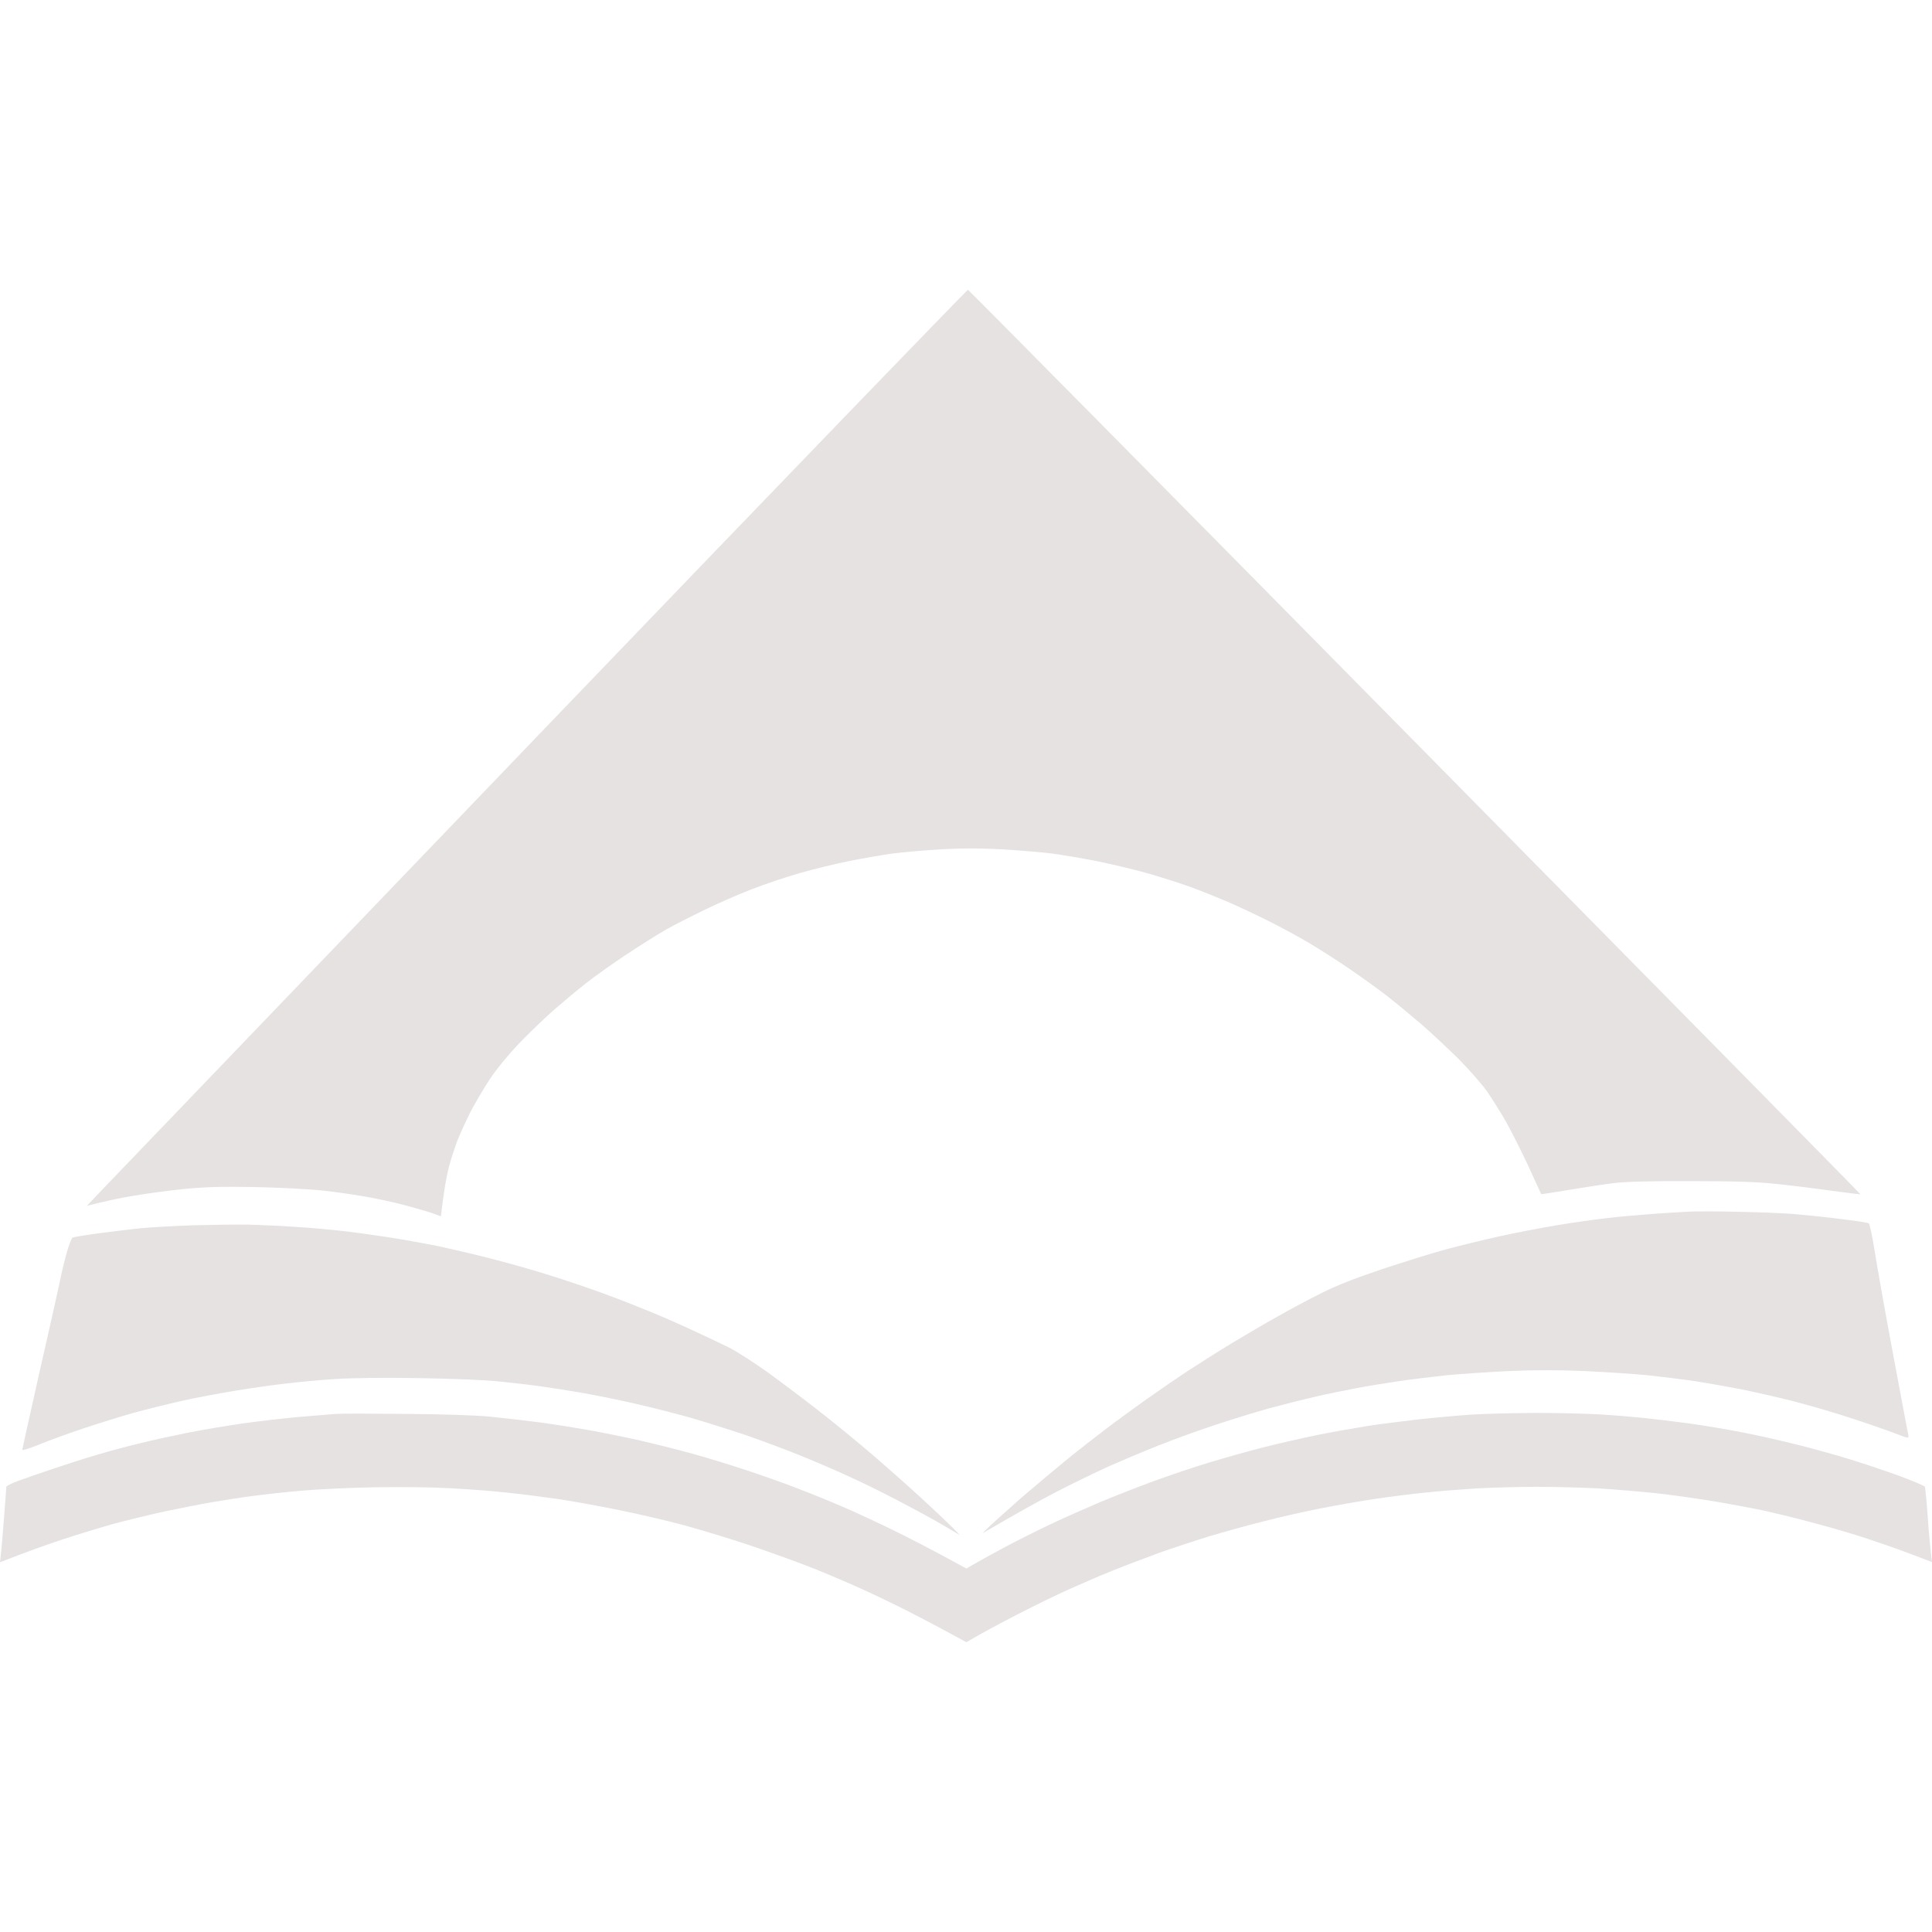 <svg width="60" height="60" viewBox="0 0 60 60" fill="#e5e2e1" xmlns="http://www.w3.org/2000/svg">
    <path
        d="M3.315 36.801C3.657 36.442 9.803 30.04 16.973 22.566C24.143 15.098 30.037 8.995 30.062 9C30.087 9.01 36.337 15.327 43.947 23.045C51.558 30.763 57.783 37.08 57.778 37.09C57.778 37.095 57.372 37.045 56.883 36.98C56.393 36.91 55.636 36.816 55.2 36.771C54.601 36.706 53.948 36.681 52.528 36.681C51.246 36.676 50.484 36.696 50.128 36.741C49.841 36.776 49.217 36.87 48.742 36.95C48.267 37.03 47.871 37.09 47.866 37.085C47.861 37.08 47.683 36.696 47.471 36.227C47.253 35.759 46.936 35.13 46.768 34.831C46.595 34.532 46.327 34.103 46.174 33.884C46.021 33.669 45.63 33.221 45.303 32.892C44.977 32.568 44.442 32.069 44.115 31.785C43.789 31.506 43.299 31.102 43.027 30.892C42.755 30.683 42.24 30.314 41.889 30.075C41.537 29.835 40.993 29.486 40.691 29.307C40.384 29.122 39.8 28.803 39.39 28.599C38.984 28.395 38.385 28.115 38.068 27.981C37.747 27.846 37.262 27.652 36.99 27.552C36.718 27.452 36.163 27.273 35.753 27.153C35.347 27.034 34.619 26.859 34.144 26.759C33.669 26.665 33.001 26.55 32.66 26.505C32.318 26.465 31.621 26.405 31.101 26.375C30.443 26.34 29.884 26.34 29.23 26.375C28.721 26.405 28.043 26.465 27.726 26.505C27.404 26.55 26.796 26.655 26.375 26.739C25.955 26.824 25.262 26.994 24.841 27.113C24.421 27.233 23.753 27.457 23.357 27.612C22.961 27.761 22.293 28.056 21.872 28.26C21.451 28.464 20.902 28.744 20.66 28.883C20.417 29.023 19.868 29.367 19.447 29.646C19.027 29.925 18.458 30.329 18.186 30.544C17.913 30.758 17.458 31.142 17.171 31.391C16.884 31.645 16.404 32.109 16.107 32.418C15.776 32.767 15.419 33.201 15.197 33.535C14.999 33.839 14.727 34.303 14.593 34.567C14.459 34.836 14.281 35.225 14.202 35.429C14.123 35.634 13.999 36.013 13.935 36.262C13.87 36.516 13.786 36.96 13.692 37.773L13.455 37.688C13.321 37.638 12.915 37.519 12.559 37.424C12.198 37.329 11.634 37.209 11.307 37.155C10.981 37.095 10.392 37.015 9.996 36.97C9.6 36.93 8.675 36.88 7.942 36.865C6.918 36.845 6.408 36.86 5.765 36.92C5.305 36.965 4.592 37.06 4.181 37.13C3.776 37.194 3.271 37.299 2.697 37.449L3.315 36.801Z"/>
    <path
        d="M9.278 44.005C9.768 43.965 10.293 43.92 10.441 43.91C10.59 43.9 11.56 43.9 12.594 43.91C13.796 43.92 14.761 43.95 15.266 44C15.701 44.045 16.394 44.125 16.8 44.179C17.206 44.234 17.864 44.339 18.26 44.409C18.656 44.479 19.368 44.623 19.843 44.728C20.318 44.838 21.076 45.027 21.526 45.152C21.976 45.276 22.718 45.506 23.183 45.66C23.649 45.815 24.361 46.064 24.767 46.224C25.173 46.378 25.811 46.638 26.177 46.797C26.544 46.952 27.246 47.281 27.736 47.52C28.226 47.759 28.939 48.123 30.012 48.712L30.21 48.597C30.319 48.532 30.745 48.298 31.151 48.078C31.556 47.859 32.239 47.52 32.66 47.321C33.08 47.121 33.773 46.817 34.194 46.638C34.614 46.463 35.352 46.174 35.827 45.999C36.302 45.825 37.069 45.566 37.534 45.426C37.999 45.286 38.766 45.067 39.241 44.947C39.716 44.828 40.498 44.648 40.973 44.553C41.448 44.459 42.131 44.339 42.483 44.284C42.834 44.229 43.527 44.14 44.017 44.085C44.506 44.03 45.273 43.96 45.724 43.93C46.174 43.905 47.099 43.88 47.777 43.88C48.455 43.88 49.351 43.905 49.757 43.93C50.163 43.955 50.746 44.005 51.043 44.035C51.34 44.065 51.989 44.145 52.478 44.209C52.968 44.279 53.75 44.409 54.21 44.504C54.67 44.593 55.408 44.763 55.843 44.873C56.279 44.982 57.001 45.182 57.452 45.321C57.902 45.461 58.605 45.695 59.01 45.845C59.421 45.999 59.763 46.144 59.777 46.169C59.792 46.194 59.832 46.613 59.866 47.101C59.901 47.595 59.946 48.108 60 48.512L59.282 48.238C58.887 48.088 58.209 47.854 57.773 47.714C57.338 47.575 56.6 47.365 56.14 47.246C55.68 47.121 55.042 46.971 54.73 46.902C54.418 46.837 53.75 46.712 53.245 46.627C52.741 46.543 51.929 46.428 51.439 46.373C50.949 46.323 50.148 46.254 49.658 46.224C49.168 46.199 48.297 46.174 47.728 46.174C47.159 46.174 46.313 46.199 45.847 46.224C45.382 46.254 44.675 46.308 44.264 46.353C43.858 46.393 43.146 46.483 42.68 46.553C42.215 46.623 41.448 46.757 40.973 46.852C40.498 46.947 39.716 47.121 39.241 47.246C38.766 47.365 38.009 47.575 37.559 47.709C37.108 47.849 36.396 48.083 35.975 48.233C35.555 48.388 34.897 48.637 34.516 48.791C34.134 48.946 33.546 49.2 33.204 49.355C32.863 49.504 32.14 49.858 31.596 50.138C31.052 50.417 30.473 50.726 30.012 51L29.517 50.731C29.245 50.581 28.666 50.277 28.231 50.053C27.796 49.833 27.127 49.509 26.746 49.34C26.365 49.165 25.707 48.886 25.287 48.717C24.866 48.547 23.995 48.233 23.357 48.014C22.718 47.799 21.768 47.51 21.254 47.37C20.739 47.231 19.823 47.016 19.225 46.897C18.626 46.772 17.76 46.618 17.295 46.548C16.83 46.483 16.132 46.393 15.736 46.353C15.34 46.308 14.563 46.249 14.004 46.219C13.39 46.184 12.431 46.174 11.579 46.189C10.803 46.204 9.788 46.254 9.328 46.298C8.868 46.338 8.219 46.408 7.893 46.453C7.566 46.493 6.987 46.583 6.606 46.648C6.225 46.712 5.547 46.847 5.097 46.942C4.647 47.041 3.949 47.211 3.538 47.321C3.132 47.435 2.42 47.65 1.955 47.804C1.489 47.959 0.861 48.178 0 48.517L0.025 48.303C0.04 48.188 0.084 47.675 0.124 47.156C0.163 46.642 0.198 46.199 0.198 46.174C0.198 46.149 0.361 46.064 0.554 45.994C0.752 45.919 1.237 45.755 1.633 45.62C2.029 45.486 2.662 45.281 3.043 45.172C3.424 45.057 4.048 44.892 4.429 44.803C4.81 44.708 5.468 44.568 5.889 44.484C6.309 44.399 7.047 44.279 7.522 44.209C7.997 44.14 8.788 44.05 9.278 44.005Z"/>
    <path
        d="M51.34 37.698C51.746 37.668 52.261 37.638 52.478 37.628C52.696 37.618 53.354 37.618 53.938 37.633C54.522 37.643 55.289 37.673 55.645 37.698C56.002 37.728 56.67 37.793 57.13 37.853C57.59 37.907 57.996 37.972 58.031 37.987C58.065 38.007 58.144 38.376 58.218 38.845C58.288 39.298 58.545 40.744 58.792 42.061C59.04 43.377 59.248 44.504 59.263 44.563C59.282 44.678 59.282 44.678 58.877 44.523C58.649 44.434 58.045 44.224 57.526 44.055C57.006 43.88 56.185 43.641 55.695 43.516C55.205 43.392 54.458 43.222 54.037 43.138C53.617 43.058 52.968 42.943 52.602 42.888C52.236 42.833 51.588 42.754 51.167 42.709C50.746 42.669 49.865 42.609 49.212 42.579C48.391 42.544 47.663 42.544 46.862 42.579C46.224 42.609 45.352 42.669 44.932 42.709C44.511 42.754 43.853 42.833 43.472 42.888C43.091 42.943 42.477 43.043 42.111 43.113C41.745 43.182 41.151 43.302 40.8 43.387C40.449 43.467 39.825 43.626 39.414 43.736C39.009 43.85 38.252 44.08 37.732 44.254C37.212 44.424 36.425 44.713 35.975 44.892C35.525 45.067 34.827 45.366 34.416 45.546C34.011 45.73 33.273 46.089 32.783 46.343C32.294 46.598 31.581 46.992 30.507 47.62L30.779 47.355C30.933 47.216 31.363 46.827 31.744 46.493C32.125 46.164 32.729 45.66 33.08 45.371C33.432 45.082 33.991 44.648 34.318 44.399C34.644 44.15 35.223 43.726 35.604 43.457C35.985 43.187 36.574 42.783 36.915 42.559C37.257 42.335 37.865 41.951 38.276 41.702C38.682 41.457 39.32 41.083 39.687 40.879C40.053 40.669 40.657 40.35 41.023 40.166C41.493 39.927 42.057 39.707 42.928 39.413C43.606 39.189 44.496 38.91 44.907 38.8C45.313 38.69 46.05 38.511 46.54 38.401C47.03 38.291 47.842 38.137 48.346 38.052C48.851 37.967 49.564 37.867 49.93 37.828C50.296 37.783 50.929 37.728 51.34 37.698Z"/>
    <path
        d="M4.404 38.142C4.716 38.112 5.438 38.072 6.012 38.052C6.586 38.037 7.353 38.027 7.72 38.032C8.086 38.042 8.744 38.072 9.179 38.102C9.615 38.127 10.258 38.187 10.614 38.227C10.971 38.266 11.624 38.356 12.074 38.426C12.524 38.496 13.212 38.62 13.608 38.7C14.004 38.785 14.727 38.954 15.216 39.079C15.706 39.204 16.508 39.428 16.998 39.583C17.488 39.732 18.265 39.996 18.73 40.166C19.195 40.336 19.828 40.585 20.14 40.714C20.452 40.839 21.056 41.103 21.476 41.298C21.897 41.492 22.431 41.746 22.664 41.861C22.896 41.981 23.416 42.315 23.827 42.609C24.233 42.903 24.891 43.397 25.282 43.701C25.677 44.005 26.365 44.563 26.816 44.942C27.266 45.321 28.038 45.999 28.528 46.448C29.018 46.897 29.508 47.355 29.814 47.675L29.27 47.355C28.973 47.181 28.36 46.847 27.909 46.613C27.459 46.373 26.746 46.024 26.326 45.835C25.905 45.64 25.212 45.346 24.792 45.177C24.371 45.007 23.634 44.733 23.159 44.568C22.684 44.409 21.917 44.165 21.451 44.03C20.986 43.9 20.209 43.701 19.72 43.591C19.23 43.477 18.507 43.332 18.111 43.262C17.715 43.192 17.137 43.103 16.825 43.058C16.513 43.013 15.919 42.943 15.513 42.903C15.073 42.858 14.049 42.813 12.99 42.798C11.866 42.779 10.906 42.794 10.392 42.828C9.941 42.858 9.273 42.918 8.907 42.963C8.541 43.003 7.828 43.103 7.324 43.187C6.819 43.267 6.062 43.412 5.641 43.506C5.221 43.601 4.553 43.766 4.157 43.875C3.761 43.985 3.073 44.2 2.623 44.349C2.172 44.499 1.554 44.723 1.247 44.848C0.945 44.972 0.693 45.052 0.693 45.027C0.693 45.002 0.94 43.895 1.237 42.569C1.539 41.248 1.821 39.986 1.866 39.767C1.905 39.548 1.999 39.169 2.068 38.919C2.138 38.67 2.222 38.456 2.252 38.436C2.276 38.421 2.647 38.356 3.068 38.301C3.489 38.246 4.092 38.172 4.404 38.142Z"/>
</svg>
